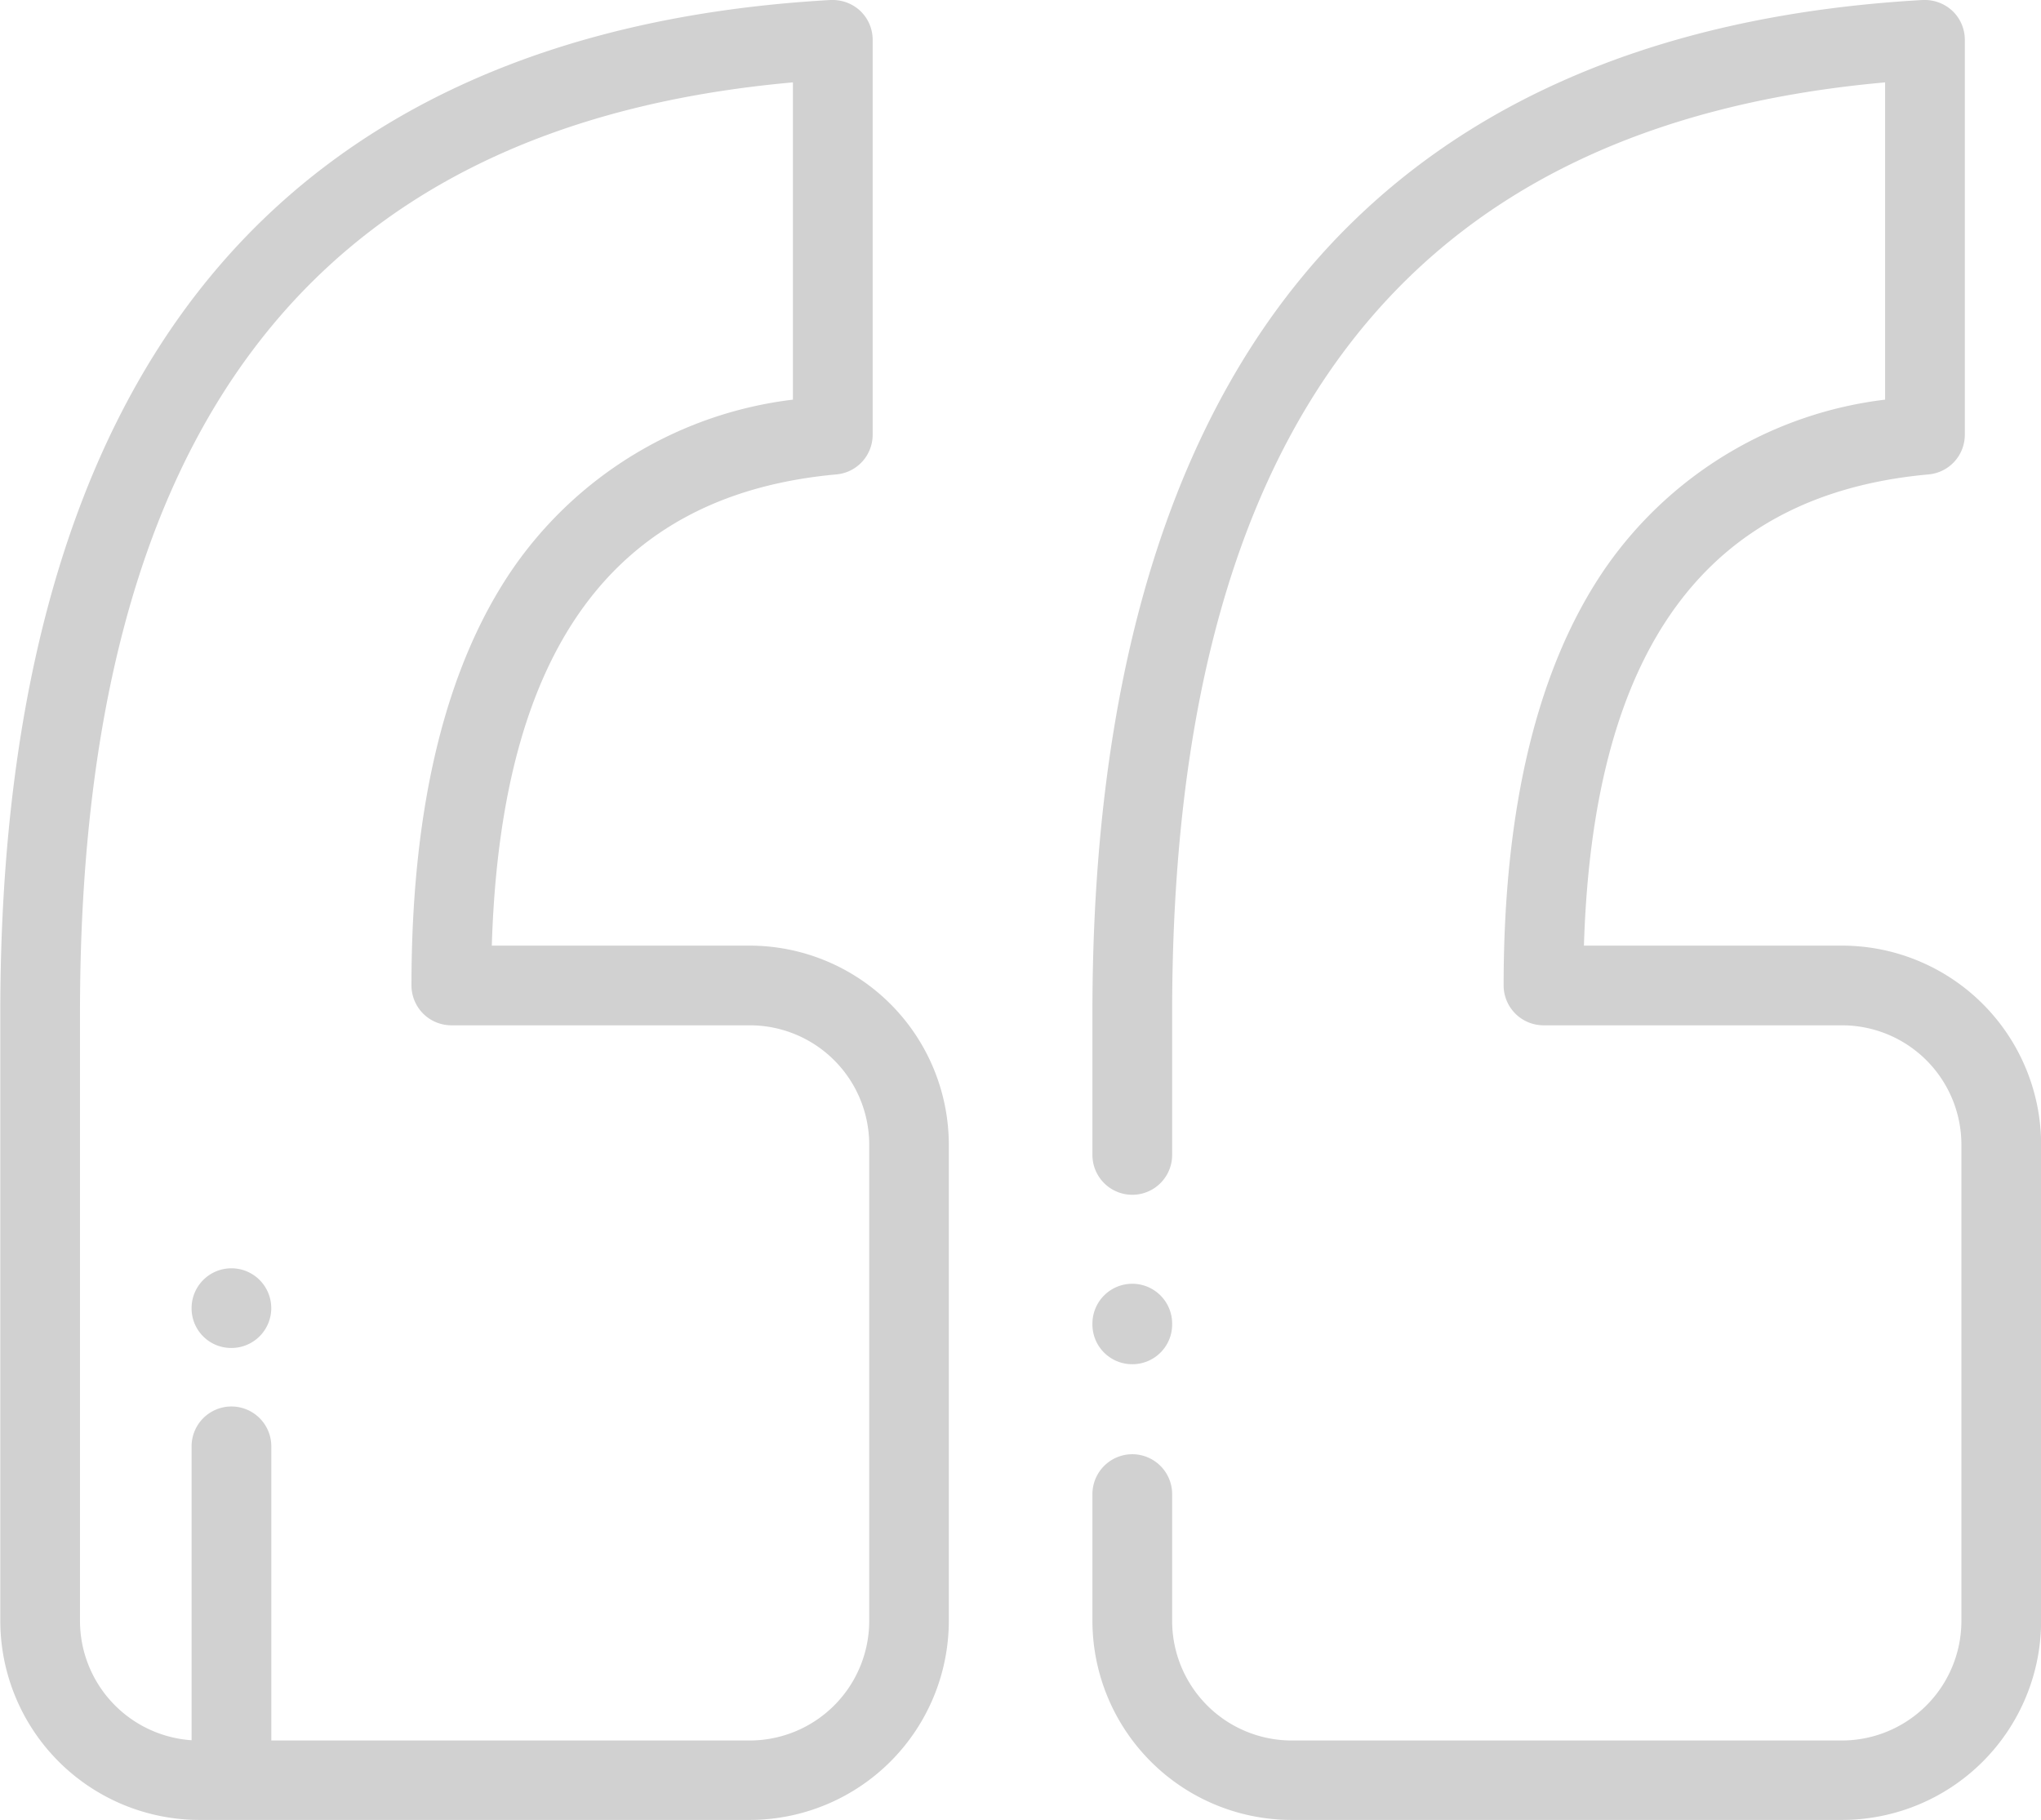 <svg xmlns="http://www.w3.org/2000/svg" width="83" height="74" viewBox="0 0 83 74">
  <defs>
    <style>
      .cls-1 {
        fill: #d1d1d1;
        fill-rule: evenodd;
      }
    </style>
  </defs>
  <path class="cls-1" d="M259.046,5063.13a1.624,1.624,0,0,0-1.621,1.62v5.17a8.105,8.105,0,0,0,8.1,8.08H287.9a8.1,8.1,0,0,0,8.105-8.08v-19.39a8.1,8.1,0,0,0-8.105-8.08H277.413c0.369-12.07,4.964-18.34,14.015-19.16a1.618,1.618,0,0,0,1.474-1.61v-16.07a1.618,1.618,0,0,0-.507-1.17,1.644,1.644,0,0,0-1.114-.44H291.19c-11.17.63-19.7,4.46-25.344,11.39-5.587,6.86-8.421,16.88-8.421,29.78v5.79a1.621,1.621,0,0,0,3.242,0v-5.79c0-23.69,9.489-36.08,28.993-37.82v12.9a16.189,16.189,0,0,0-11.348,6.81c-2.764,3.99-4.165,9.71-4.165,17.01a1.624,1.624,0,0,0,1.621,1.62H287.9a4.856,4.856,0,0,1,4.863,4.84v19.39a4.864,4.864,0,0,1-4.863,4.85H265.53a4.865,4.865,0,0,1-4.863-4.85v-5.17A1.623,1.623,0,0,0,259.046,5063.13ZM221.116,5078h22.369a8.105,8.105,0,0,0,8.1-8.08v-19.39a8.105,8.105,0,0,0-8.1-8.08H233c0.369-12.07,4.963-18.34,14.014-19.16a1.618,1.618,0,0,0,1.474-1.61v-16.07a1.618,1.618,0,0,0-.507-1.17,1.642,1.642,0,0,0-1.113-.44h-0.091c-11.17.63-19.7,4.46-25.344,11.39-5.588,6.86-8.421,16.88-8.421,29.78v24.75A8.105,8.105,0,0,0,221.116,5078Zm-4.863-32.83c0-23.69,9.488-36.08,28.992-37.82v12.9a16.189,16.189,0,0,0-11.347,6.81c-2.764,3.99-4.165,9.71-4.165,17.01a1.623,1.623,0,0,0,1.621,1.62h12.131a4.857,4.857,0,0,1,4.863,4.84v19.39a4.865,4.865,0,0,1-4.863,4.85H224.033v-11.96a1.621,1.621,0,0,0-3.242,0v11.95a4.869,4.869,0,0,1-4.538-4.84v-24.75Zm6.159,13.64a1.62,1.62,0,1,0-1.621-1.62v0.01A1.609,1.609,0,0,0,222.412,5058.81Zm36.634,0.66a1.615,1.615,0,0,0,1.621-1.61v-0.04a1.621,1.621,0,0,0-3.242,0v0.04A1.615,1.615,0,0,0,259.046,5059.47Z" transform="translate(-213 -5004)"/>
</svg>
